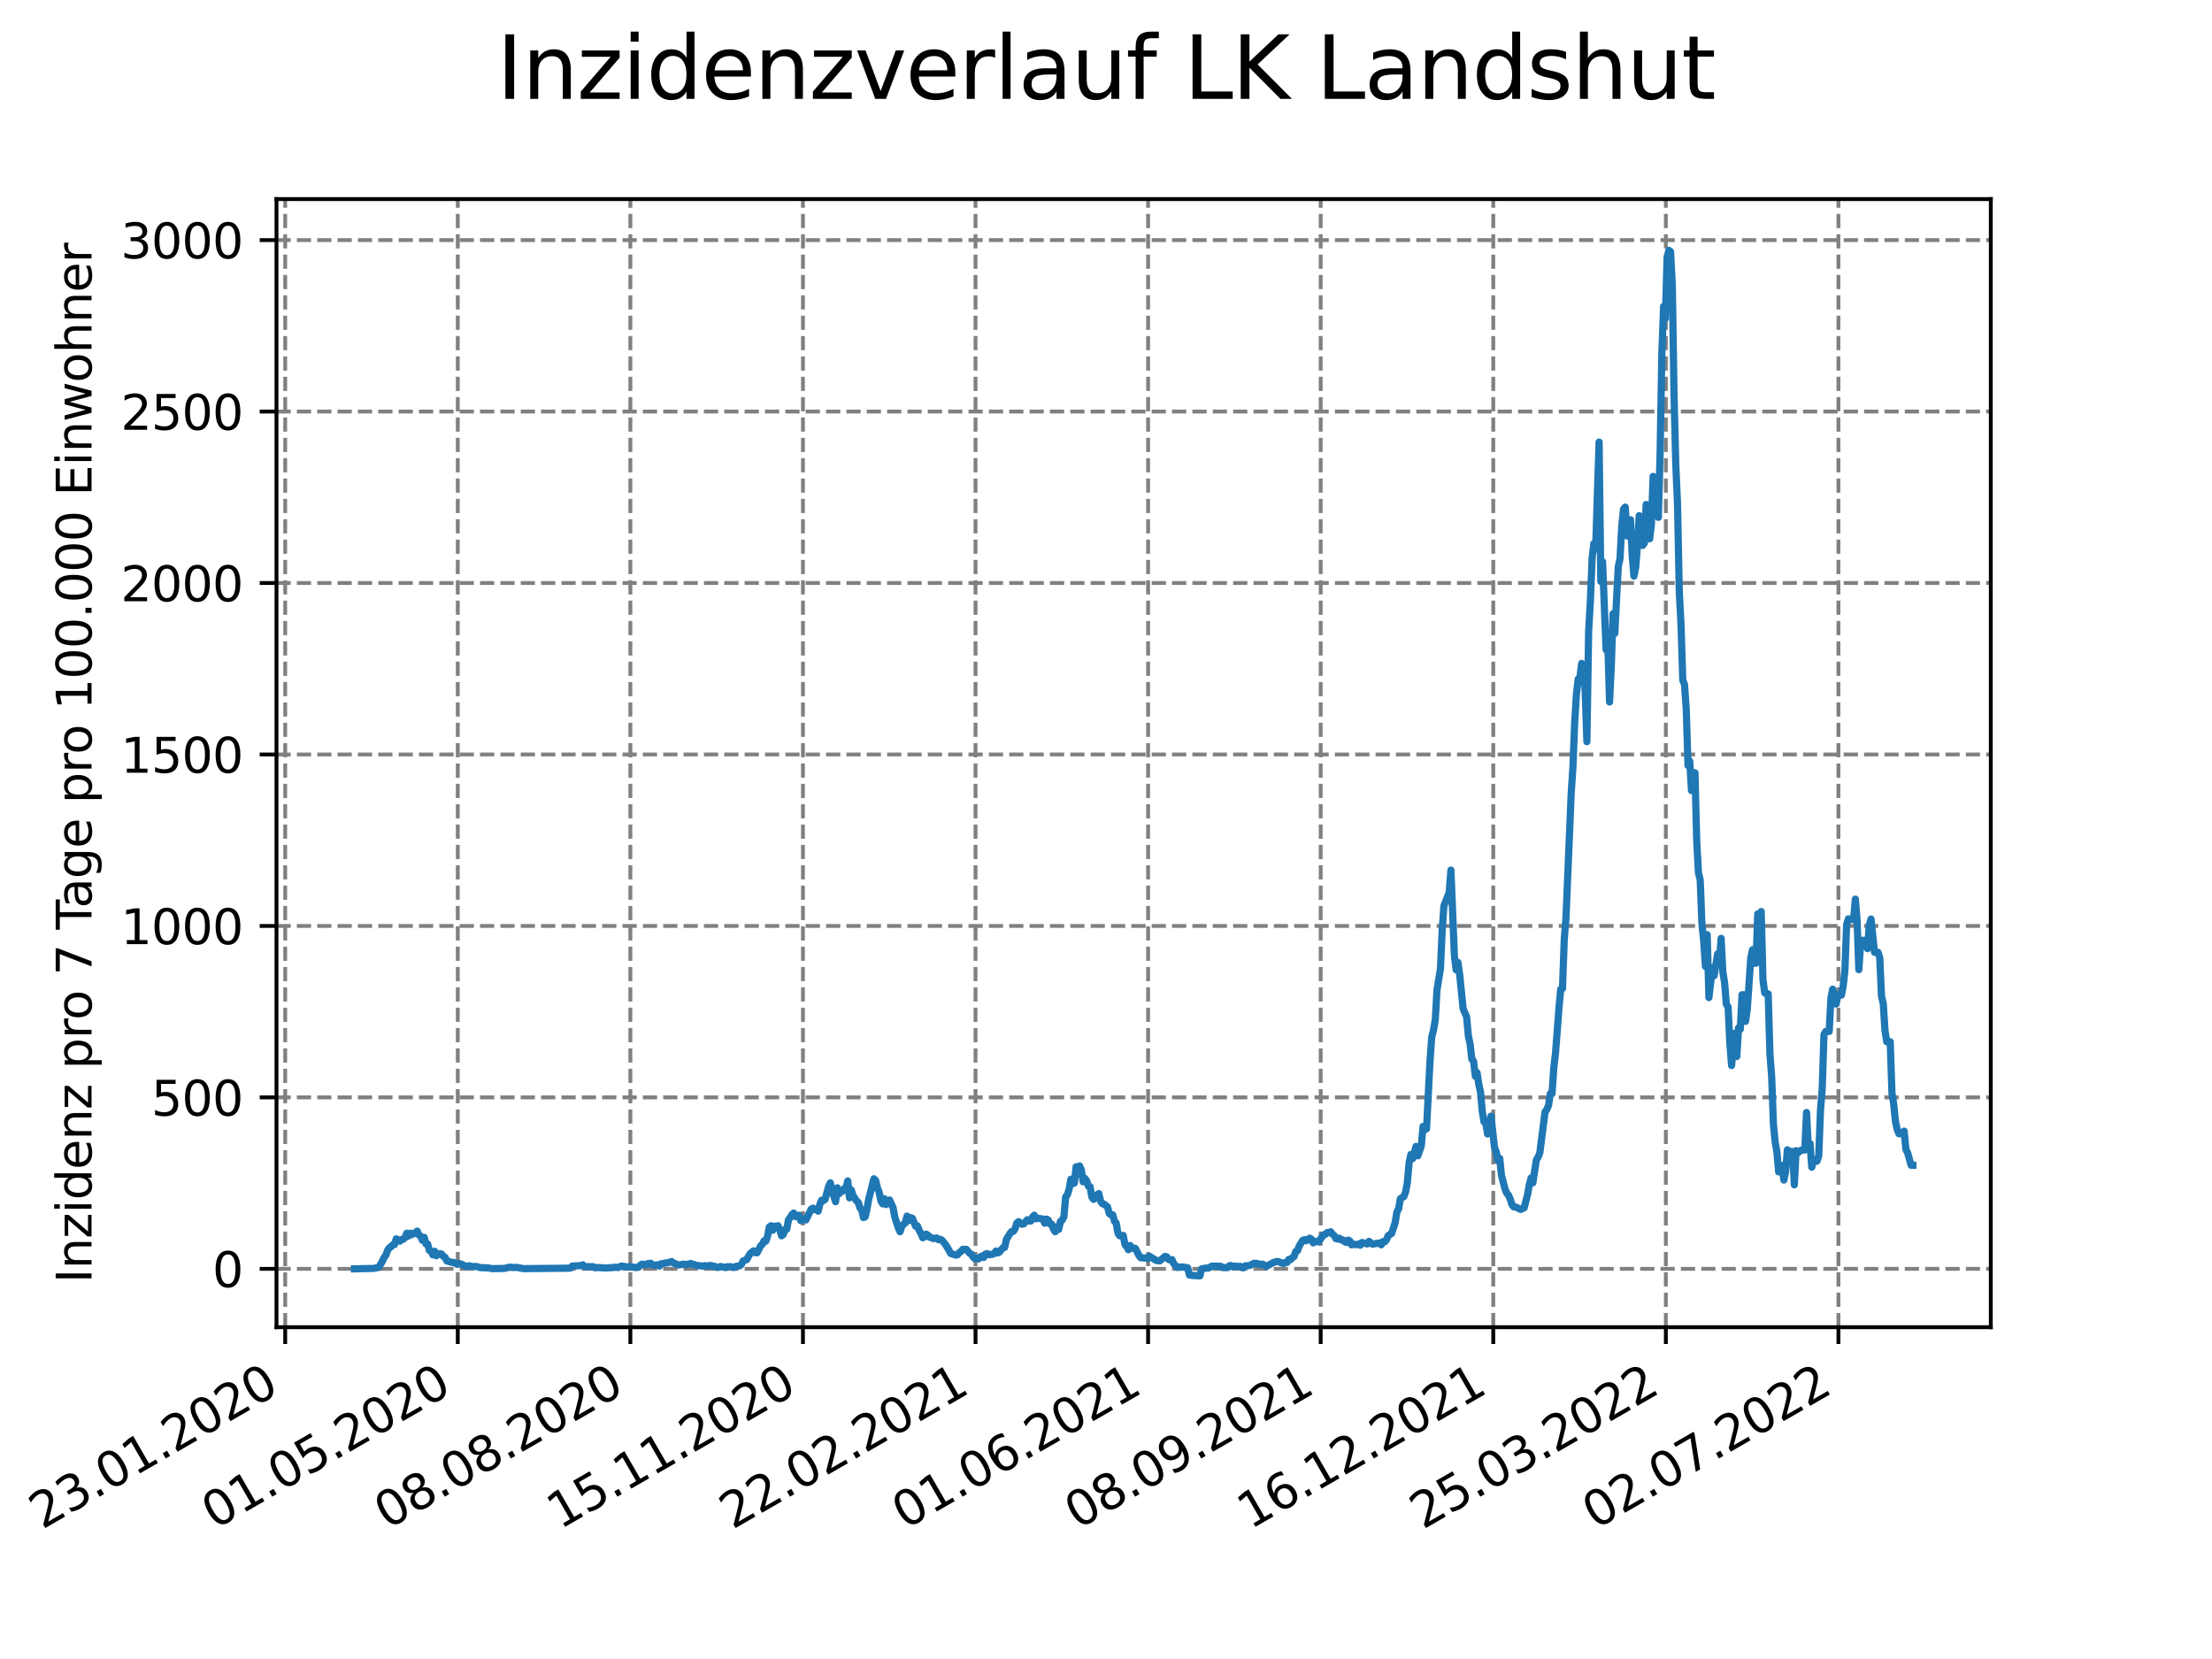 <?xml version="1.0" encoding="utf-8" standalone="no"?>
<!DOCTYPE svg PUBLIC "-//W3C//DTD SVG 1.1//EN"
  "http://www.w3.org/Graphics/SVG/1.1/DTD/svg11.dtd">
<svg xmlns:xlink="http://www.w3.org/1999/xlink" width="460.8pt" height="345.6pt" viewBox="0 0 460.8 345.6" xmlns="http://www.w3.org/2000/svg" version="1.1">
 <defs>
  <style type="text/css">*{stroke-linejoin: round; stroke-linecap: butt}</style>
 </defs>
 <g id="figure_1">
  <g id="patch_1">
   <path d="M 0 345.6 
L 460.8 345.6 
L 460.8 0 
L 0 0 
z
" style="fill: #ffffff"/>
  </g>
  <g id="axes_1">
   <g id="patch_2">
    <path d="M 57.6 276.48 
L 414.72 276.48 
L 414.72 41.472 
L 57.6 41.472 
z
" style="fill: #ffffff"/>
   </g>
   <g id="matplotlib.axis_1">
    <g id="xtick_1">
     <g id="line2d_1">
      <path d="M 59.413 276.48 
L 59.413 41.472 
" clip-path="url(#pfcb3b2b272)" style="fill: none; stroke-dasharray: 2.96,1.28; stroke-dashoffset: 0; stroke: #808080; stroke-width: 0.8"/>
     </g>
     <g id="line2d_2">
      <defs>
       <path id="mf254d06f02" d="M 0 0 
L 0 3.5 
" style="stroke: #000000; stroke-width: 0.8"/>
      </defs>
      <g>
       <use xlink:href="#mf254d06f02" x="59.413" y="276.48" style="stroke: #000000; stroke-width: 0.8"/>
      </g>
     </g>
     <g id="text_1">
      <!-- 23.01.2020 -->
      <g transform="translate(8.788 318.689)rotate(-30)scale(0.1 -0.1)">
       <defs>
        <path id="DejaVuSans-32" d="M 1228 531 
L 3431 531 
L 3431 0 
L 469 0 
L 469 531 
Q 828 903 1448 1529 
Q 2069 2156 2228 2338 
Q 2531 2678 2651 2914 
Q 2772 3150 2772 3378 
Q 2772 3750 2511 3984 
Q 2250 4219 1831 4219 
Q 1534 4219 1204 4116 
Q 875 4013 500 3803 
L 500 4441 
Q 881 4594 1212 4672 
Q 1544 4750 1819 4750 
Q 2544 4750 2975 4387 
Q 3406 4025 3406 3419 
Q 3406 3131 3298 2873 
Q 3191 2616 2906 2266 
Q 2828 2175 2409 1742 
Q 1991 1309 1228 531 
z
" transform="scale(0.016)"/>
        <path id="DejaVuSans-33" d="M 2597 2516 
Q 3050 2419 3304 2112 
Q 3559 1806 3559 1356 
Q 3559 666 3084 287 
Q 2609 -91 1734 -91 
Q 1441 -91 1130 -33 
Q 819 25 488 141 
L 488 750 
Q 750 597 1062 519 
Q 1375 441 1716 441 
Q 2309 441 2620 675 
Q 2931 909 2931 1356 
Q 2931 1769 2642 2001 
Q 2353 2234 1838 2234 
L 1294 2234 
L 1294 2753 
L 1863 2753 
Q 2328 2753 2575 2939 
Q 2822 3125 2822 3475 
Q 2822 3834 2567 4026 
Q 2313 4219 1838 4219 
Q 1578 4219 1281 4162 
Q 984 4106 628 3988 
L 628 4550 
Q 988 4650 1302 4700 
Q 1616 4750 1894 4750 
Q 2613 4750 3031 4423 
Q 3450 4097 3450 3541 
Q 3450 3153 3228 2886 
Q 3006 2619 2597 2516 
z
" transform="scale(0.016)"/>
        <path id="DejaVuSans-2e" d="M 684 794 
L 1344 794 
L 1344 0 
L 684 0 
L 684 794 
z
" transform="scale(0.016)"/>
        <path id="DejaVuSans-30" d="M 2034 4250 
Q 1547 4250 1301 3770 
Q 1056 3291 1056 2328 
Q 1056 1369 1301 889 
Q 1547 409 2034 409 
Q 2525 409 2770 889 
Q 3016 1369 3016 2328 
Q 3016 3291 2770 3770 
Q 2525 4250 2034 4250 
z
M 2034 4750 
Q 2819 4750 3233 4129 
Q 3647 3509 3647 2328 
Q 3647 1150 3233 529 
Q 2819 -91 2034 -91 
Q 1250 -91 836 529 
Q 422 1150 422 2328 
Q 422 3509 836 4129 
Q 1250 4750 2034 4750 
z
" transform="scale(0.016)"/>
        <path id="DejaVuSans-31" d="M 794 531 
L 1825 531 
L 1825 4091 
L 703 3866 
L 703 4441 
L 1819 4666 
L 2450 4666 
L 2450 531 
L 3481 531 
L 3481 0 
L 794 0 
L 794 531 
z
" transform="scale(0.016)"/>
       </defs>
       <use xlink:href="#DejaVuSans-32"/>
       <use xlink:href="#DejaVuSans-33" x="63.623"/>
       <use xlink:href="#DejaVuSans-2e" x="127.246"/>
       <use xlink:href="#DejaVuSans-30" x="159.033"/>
       <use xlink:href="#DejaVuSans-31" x="222.656"/>
       <use xlink:href="#DejaVuSans-2e" x="286.279"/>
       <use xlink:href="#DejaVuSans-32" x="318.066"/>
       <use xlink:href="#DejaVuSans-30" x="381.689"/>
       <use xlink:href="#DejaVuSans-32" x="445.312"/>
       <use xlink:href="#DejaVuSans-30" x="508.936"/>
      </g>
     </g>
    </g>
    <g id="xtick_2">
     <g id="line2d_3">
      <path d="M 95.364 276.48 
L 95.364 41.472 
" clip-path="url(#pfcb3b2b272)" style="fill: none; stroke-dasharray: 2.96,1.28; stroke-dashoffset: 0; stroke: #808080; stroke-width: 0.8"/>
     </g>
     <g id="line2d_4">
      <g>
       <use xlink:href="#mf254d06f02" x="95.364" y="276.48" style="stroke: #000000; stroke-width: 0.8"/>
      </g>
     </g>
     <g id="text_2">
      <!-- 01.05.2020 -->
      <g transform="translate(44.739 318.689)rotate(-30)scale(0.1 -0.1)">
       <defs>
        <path id="DejaVuSans-35" d="M 691 4666 
L 3169 4666 
L 3169 4134 
L 1269 4134 
L 1269 2991 
Q 1406 3038 1543 3061 
Q 1681 3084 1819 3084 
Q 2600 3084 3056 2656 
Q 3513 2228 3513 1497 
Q 3513 744 3044 326 
Q 2575 -91 1722 -91 
Q 1428 -91 1123 -41 
Q 819 9 494 109 
L 494 744 
Q 775 591 1075 516 
Q 1375 441 1709 441 
Q 2250 441 2565 725 
Q 2881 1009 2881 1497 
Q 2881 1984 2565 2268 
Q 2250 2553 1709 2553 
Q 1456 2553 1204 2497 
Q 953 2441 691 2322 
L 691 4666 
z
" transform="scale(0.016)"/>
       </defs>
       <use xlink:href="#DejaVuSans-30"/>
       <use xlink:href="#DejaVuSans-31" x="63.623"/>
       <use xlink:href="#DejaVuSans-2e" x="127.246"/>
       <use xlink:href="#DejaVuSans-30" x="159.033"/>
       <use xlink:href="#DejaVuSans-35" x="222.656"/>
       <use xlink:href="#DejaVuSans-2e" x="286.279"/>
       <use xlink:href="#DejaVuSans-32" x="318.066"/>
       <use xlink:href="#DejaVuSans-30" x="381.689"/>
       <use xlink:href="#DejaVuSans-32" x="445.312"/>
       <use xlink:href="#DejaVuSans-30" x="508.936"/>
      </g>
     </g>
    </g>
    <g id="xtick_3">
     <g id="line2d_5">
      <path d="M 131.316 276.48 
L 131.316 41.472 
" clip-path="url(#pfcb3b2b272)" style="fill: none; stroke-dasharray: 2.96,1.28; stroke-dashoffset: 0; stroke: #808080; stroke-width: 0.8"/>
     </g>
     <g id="line2d_6">
      <g>
       <use xlink:href="#mf254d06f02" x="131.316" y="276.48" style="stroke: #000000; stroke-width: 0.8"/>
      </g>
     </g>
     <g id="text_3">
      <!-- 08.08.2020 -->
      <g transform="translate(80.691 318.689)rotate(-30)scale(0.1 -0.1)">
       <defs>
        <path id="DejaVuSans-38" d="M 2034 2216 
Q 1584 2216 1326 1975 
Q 1069 1734 1069 1313 
Q 1069 891 1326 650 
Q 1584 409 2034 409 
Q 2484 409 2743 651 
Q 3003 894 3003 1313 
Q 3003 1734 2745 1975 
Q 2488 2216 2034 2216 
z
M 1403 2484 
Q 997 2584 770 2862 
Q 544 3141 544 3541 
Q 544 4100 942 4425 
Q 1341 4750 2034 4750 
Q 2731 4750 3128 4425 
Q 3525 4100 3525 3541 
Q 3525 3141 3298 2862 
Q 3072 2584 2669 2484 
Q 3125 2378 3379 2068 
Q 3634 1759 3634 1313 
Q 3634 634 3220 271 
Q 2806 -91 2034 -91 
Q 1263 -91 848 271 
Q 434 634 434 1313 
Q 434 1759 690 2068 
Q 947 2378 1403 2484 
z
M 1172 3481 
Q 1172 3119 1398 2916 
Q 1625 2713 2034 2713 
Q 2441 2713 2670 2916 
Q 2900 3119 2900 3481 
Q 2900 3844 2670 4047 
Q 2441 4250 2034 4250 
Q 1625 4250 1398 4047 
Q 1172 3844 1172 3481 
z
" transform="scale(0.016)"/>
       </defs>
       <use xlink:href="#DejaVuSans-30"/>
       <use xlink:href="#DejaVuSans-38" x="63.623"/>
       <use xlink:href="#DejaVuSans-2e" x="127.246"/>
       <use xlink:href="#DejaVuSans-30" x="159.033"/>
       <use xlink:href="#DejaVuSans-38" x="222.656"/>
       <use xlink:href="#DejaVuSans-2e" x="286.279"/>
       <use xlink:href="#DejaVuSans-32" x="318.066"/>
       <use xlink:href="#DejaVuSans-30" x="381.689"/>
       <use xlink:href="#DejaVuSans-32" x="445.312"/>
       <use xlink:href="#DejaVuSans-30" x="508.936"/>
      </g>
     </g>
    </g>
    <g id="xtick_4">
     <g id="line2d_7">
      <path d="M 167.268 276.48 
L 167.268 41.472 
" clip-path="url(#pfcb3b2b272)" style="fill: none; stroke-dasharray: 2.96,1.28; stroke-dashoffset: 0; stroke: #808080; stroke-width: 0.8"/>
     </g>
     <g id="line2d_8">
      <g>
       <use xlink:href="#mf254d06f02" x="167.268" y="276.48" style="stroke: #000000; stroke-width: 0.8"/>
      </g>
     </g>
     <g id="text_4">
      <!-- 15.11.2020 -->
      <g transform="translate(116.643 318.689)rotate(-30)scale(0.1 -0.1)">
       <use xlink:href="#DejaVuSans-31"/>
       <use xlink:href="#DejaVuSans-35" x="63.623"/>
       <use xlink:href="#DejaVuSans-2e" x="127.246"/>
       <use xlink:href="#DejaVuSans-31" x="159.033"/>
       <use xlink:href="#DejaVuSans-31" x="222.656"/>
       <use xlink:href="#DejaVuSans-2e" x="286.279"/>
       <use xlink:href="#DejaVuSans-32" x="318.066"/>
       <use xlink:href="#DejaVuSans-30" x="381.689"/>
       <use xlink:href="#DejaVuSans-32" x="445.312"/>
       <use xlink:href="#DejaVuSans-30" x="508.936"/>
      </g>
     </g>
    </g>
    <g id="xtick_5">
     <g id="line2d_9">
      <path d="M 203.219 276.48 
L 203.219 41.472 
" clip-path="url(#pfcb3b2b272)" style="fill: none; stroke-dasharray: 2.96,1.28; stroke-dashoffset: 0; stroke: #808080; stroke-width: 0.8"/>
     </g>
     <g id="line2d_10">
      <g>
       <use xlink:href="#mf254d06f02" x="203.219" y="276.48" style="stroke: #000000; stroke-width: 0.8"/>
      </g>
     </g>
     <g id="text_5">
      <!-- 22.02.2021 -->
      <g transform="translate(152.594 318.689)rotate(-30)scale(0.1 -0.1)">
       <use xlink:href="#DejaVuSans-32"/>
       <use xlink:href="#DejaVuSans-32" x="63.623"/>
       <use xlink:href="#DejaVuSans-2e" x="127.246"/>
       <use xlink:href="#DejaVuSans-30" x="159.033"/>
       <use xlink:href="#DejaVuSans-32" x="222.656"/>
       <use xlink:href="#DejaVuSans-2e" x="286.279"/>
       <use xlink:href="#DejaVuSans-32" x="318.066"/>
       <use xlink:href="#DejaVuSans-30" x="381.689"/>
       <use xlink:href="#DejaVuSans-32" x="445.312"/>
       <use xlink:href="#DejaVuSans-31" x="508.936"/>
      </g>
     </g>
    </g>
    <g id="xtick_6">
     <g id="line2d_11">
      <path d="M 239.171 276.48 
L 239.171 41.472 
" clip-path="url(#pfcb3b2b272)" style="fill: none; stroke-dasharray: 2.96,1.28; stroke-dashoffset: 0; stroke: #808080; stroke-width: 0.8"/>
     </g>
     <g id="line2d_12">
      <g>
       <use xlink:href="#mf254d06f02" x="239.171" y="276.48" style="stroke: #000000; stroke-width: 0.8"/>
      </g>
     </g>
     <g id="text_6">
      <!-- 01.06.2021 -->
      <g transform="translate(188.546 318.689)rotate(-30)scale(0.1 -0.1)">
       <defs>
        <path id="DejaVuSans-36" d="M 2113 2584 
Q 1688 2584 1439 2293 
Q 1191 2003 1191 1497 
Q 1191 994 1439 701 
Q 1688 409 2113 409 
Q 2538 409 2786 701 
Q 3034 994 3034 1497 
Q 3034 2003 2786 2293 
Q 2538 2584 2113 2584 
z
M 3366 4563 
L 3366 3988 
Q 3128 4100 2886 4159 
Q 2644 4219 2406 4219 
Q 1781 4219 1451 3797 
Q 1122 3375 1075 2522 
Q 1259 2794 1537 2939 
Q 1816 3084 2150 3084 
Q 2853 3084 3261 2657 
Q 3669 2231 3669 1497 
Q 3669 778 3244 343 
Q 2819 -91 2113 -91 
Q 1303 -91 875 529 
Q 447 1150 447 2328 
Q 447 3434 972 4092 
Q 1497 4750 2381 4750 
Q 2619 4750 2861 4703 
Q 3103 4656 3366 4563 
z
" transform="scale(0.016)"/>
       </defs>
       <use xlink:href="#DejaVuSans-30"/>
       <use xlink:href="#DejaVuSans-31" x="63.623"/>
       <use xlink:href="#DejaVuSans-2e" x="127.246"/>
       <use xlink:href="#DejaVuSans-30" x="159.033"/>
       <use xlink:href="#DejaVuSans-36" x="222.656"/>
       <use xlink:href="#DejaVuSans-2e" x="286.279"/>
       <use xlink:href="#DejaVuSans-32" x="318.066"/>
       <use xlink:href="#DejaVuSans-30" x="381.689"/>
       <use xlink:href="#DejaVuSans-32" x="445.312"/>
       <use xlink:href="#DejaVuSans-31" x="508.936"/>
      </g>
     </g>
    </g>
    <g id="xtick_7">
     <g id="line2d_13">
      <path d="M 275.123 276.48 
L 275.123 41.472 
" clip-path="url(#pfcb3b2b272)" style="fill: none; stroke-dasharray: 2.96,1.28; stroke-dashoffset: 0; stroke: #808080; stroke-width: 0.8"/>
     </g>
     <g id="line2d_14">
      <g>
       <use xlink:href="#mf254d06f02" x="275.123" y="276.48" style="stroke: #000000; stroke-width: 0.8"/>
      </g>
     </g>
     <g id="text_7">
      <!-- 08.09.2021 -->
      <g transform="translate(224.498 318.689)rotate(-30)scale(0.1 -0.1)">
       <defs>
        <path id="DejaVuSans-39" d="M 703 97 
L 703 672 
Q 941 559 1184 500 
Q 1428 441 1663 441 
Q 2288 441 2617 861 
Q 2947 1281 2994 2138 
Q 2813 1869 2534 1725 
Q 2256 1581 1919 1581 
Q 1219 1581 811 2004 
Q 403 2428 403 3163 
Q 403 3881 828 4315 
Q 1253 4750 1959 4750 
Q 2769 4750 3195 4129 
Q 3622 3509 3622 2328 
Q 3622 1225 3098 567 
Q 2575 -91 1691 -91 
Q 1453 -91 1209 -44 
Q 966 3 703 97 
z
M 1959 2075 
Q 2384 2075 2632 2365 
Q 2881 2656 2881 3163 
Q 2881 3666 2632 3958 
Q 2384 4250 1959 4250 
Q 1534 4250 1286 3958 
Q 1038 3666 1038 3163 
Q 1038 2656 1286 2365 
Q 1534 2075 1959 2075 
z
" transform="scale(0.016)"/>
       </defs>
       <use xlink:href="#DejaVuSans-30"/>
       <use xlink:href="#DejaVuSans-38" x="63.623"/>
       <use xlink:href="#DejaVuSans-2e" x="127.246"/>
       <use xlink:href="#DejaVuSans-30" x="159.033"/>
       <use xlink:href="#DejaVuSans-39" x="222.656"/>
       <use xlink:href="#DejaVuSans-2e" x="286.279"/>
       <use xlink:href="#DejaVuSans-32" x="318.066"/>
       <use xlink:href="#DejaVuSans-30" x="381.689"/>
       <use xlink:href="#DejaVuSans-32" x="445.312"/>
       <use xlink:href="#DejaVuSans-31" x="508.936"/>
      </g>
     </g>
    </g>
    <g id="xtick_8">
     <g id="line2d_15">
      <path d="M 311.074 276.48 
L 311.074 41.472 
" clip-path="url(#pfcb3b2b272)" style="fill: none; stroke-dasharray: 2.96,1.28; stroke-dashoffset: 0; stroke: #808080; stroke-width: 0.8"/>
     </g>
     <g id="line2d_16">
      <g>
       <use xlink:href="#mf254d06f02" x="311.074" y="276.48" style="stroke: #000000; stroke-width: 0.8"/>
      </g>
     </g>
     <g id="text_8">
      <!-- 16.12.2021 -->
      <g transform="translate(260.449 318.689)rotate(-30)scale(0.1 -0.1)">
       <use xlink:href="#DejaVuSans-31"/>
       <use xlink:href="#DejaVuSans-36" x="63.623"/>
       <use xlink:href="#DejaVuSans-2e" x="127.246"/>
       <use xlink:href="#DejaVuSans-31" x="159.033"/>
       <use xlink:href="#DejaVuSans-32" x="222.656"/>
       <use xlink:href="#DejaVuSans-2e" x="286.279"/>
       <use xlink:href="#DejaVuSans-32" x="318.066"/>
       <use xlink:href="#DejaVuSans-30" x="381.689"/>
       <use xlink:href="#DejaVuSans-32" x="445.312"/>
       <use xlink:href="#DejaVuSans-31" x="508.936"/>
      </g>
     </g>
    </g>
    <g id="xtick_9">
     <g id="line2d_17">
      <path d="M 347.026 276.48 
L 347.026 41.472 
" clip-path="url(#pfcb3b2b272)" style="fill: none; stroke-dasharray: 2.96,1.28; stroke-dashoffset: 0; stroke: #808080; stroke-width: 0.8"/>
     </g>
     <g id="line2d_18">
      <g>
       <use xlink:href="#mf254d06f02" x="347.026" y="276.48" style="stroke: #000000; stroke-width: 0.8"/>
      </g>
     </g>
     <g id="text_9">
      <!-- 25.03.2022 -->
      <g transform="translate(296.401 318.689)rotate(-30)scale(0.1 -0.1)">
       <use xlink:href="#DejaVuSans-32"/>
       <use xlink:href="#DejaVuSans-35" x="63.623"/>
       <use xlink:href="#DejaVuSans-2e" x="127.246"/>
       <use xlink:href="#DejaVuSans-30" x="159.033"/>
       <use xlink:href="#DejaVuSans-33" x="222.656"/>
       <use xlink:href="#DejaVuSans-2e" x="286.279"/>
       <use xlink:href="#DejaVuSans-32" x="318.066"/>
       <use xlink:href="#DejaVuSans-30" x="381.689"/>
       <use xlink:href="#DejaVuSans-32" x="445.312"/>
       <use xlink:href="#DejaVuSans-32" x="508.936"/>
      </g>
     </g>
    </g>
    <g id="xtick_10">
     <g id="line2d_19">
      <path d="M 382.978 276.48 
L 382.978 41.472 
" clip-path="url(#pfcb3b2b272)" style="fill: none; stroke-dasharray: 2.96,1.28; stroke-dashoffset: 0; stroke: #808080; stroke-width: 0.8"/>
     </g>
     <g id="line2d_20">
      <g>
       <use xlink:href="#mf254d06f02" x="382.978" y="276.48" style="stroke: #000000; stroke-width: 0.8"/>
      </g>
     </g>
     <g id="text_10">
      <!-- 02.07.2022 -->
      <g transform="translate(332.353 318.689)rotate(-30)scale(0.1 -0.1)">
       <defs>
        <path id="DejaVuSans-37" d="M 525 4666 
L 3525 4666 
L 3525 4397 
L 1831 0 
L 1172 0 
L 2766 4134 
L 525 4134 
L 525 4666 
z
" transform="scale(0.016)"/>
       </defs>
       <use xlink:href="#DejaVuSans-30"/>
       <use xlink:href="#DejaVuSans-32" x="63.623"/>
       <use xlink:href="#DejaVuSans-2e" x="127.246"/>
       <use xlink:href="#DejaVuSans-30" x="159.033"/>
       <use xlink:href="#DejaVuSans-37" x="222.656"/>
       <use xlink:href="#DejaVuSans-2e" x="286.279"/>
       <use xlink:href="#DejaVuSans-32" x="318.066"/>
       <use xlink:href="#DejaVuSans-30" x="381.689"/>
       <use xlink:href="#DejaVuSans-32" x="445.312"/>
       <use xlink:href="#DejaVuSans-32" x="508.936"/>
      </g>
     </g>
    </g>
   </g>
   <g id="matplotlib.axis_2">
    <g id="ytick_1">
     <g id="line2d_21">
      <path d="M 57.6 264.323 
L 414.72 264.323 
" clip-path="url(#pfcb3b2b272)" style="fill: none; stroke-dasharray: 2.96,1.28; stroke-dashoffset: 0; stroke: #808080; stroke-width: 0.8"/>
     </g>
     <g id="line2d_22">
      <defs>
       <path id="m7a6f315214" d="M 0 0 
L -3.5 0 
" style="stroke: #000000; stroke-width: 0.8"/>
      </defs>
      <g>
       <use xlink:href="#m7a6f315214" x="57.6" y="264.323" style="stroke: #000000; stroke-width: 0.8"/>
      </g>
     </g>
     <g id="text_11">
      <!-- 0 -->
      <g transform="translate(44.237 268.123)scale(0.1 -0.1)">
       <use xlink:href="#DejaVuSans-30"/>
      </g>
     </g>
    </g>
    <g id="ytick_2">
     <g id="line2d_23">
      <path d="M 57.6 228.606 
L 414.72 228.606 
" clip-path="url(#pfcb3b2b272)" style="fill: none; stroke-dasharray: 2.96,1.28; stroke-dashoffset: 0; stroke: #808080; stroke-width: 0.8"/>
     </g>
     <g id="line2d_24">
      <g>
       <use xlink:href="#m7a6f315214" x="57.6" y="228.606" style="stroke: #000000; stroke-width: 0.8"/>
      </g>
     </g>
     <g id="text_12">
      <!-- 500 -->
      <g transform="translate(31.512 232.405)scale(0.1 -0.1)">
       <use xlink:href="#DejaVuSans-35"/>
       <use xlink:href="#DejaVuSans-30" x="63.623"/>
       <use xlink:href="#DejaVuSans-30" x="127.246"/>
      </g>
     </g>
    </g>
    <g id="ytick_3">
     <g id="line2d_25">
      <path d="M 57.6 192.888 
L 414.72 192.888 
" clip-path="url(#pfcb3b2b272)" style="fill: none; stroke-dasharray: 2.96,1.28; stroke-dashoffset: 0; stroke: #808080; stroke-width: 0.8"/>
     </g>
     <g id="line2d_26">
      <g>
       <use xlink:href="#m7a6f315214" x="57.6" y="192.888" style="stroke: #000000; stroke-width: 0.8"/>
      </g>
     </g>
     <g id="text_13">
      <!-- 1000 -->
      <g transform="translate(25.15 196.687)scale(0.1 -0.1)">
       <use xlink:href="#DejaVuSans-31"/>
       <use xlink:href="#DejaVuSans-30" x="63.623"/>
       <use xlink:href="#DejaVuSans-30" x="127.246"/>
       <use xlink:href="#DejaVuSans-30" x="190.869"/>
      </g>
     </g>
    </g>
    <g id="ytick_4">
     <g id="line2d_27">
      <path d="M 57.6 157.17 
L 414.72 157.17 
" clip-path="url(#pfcb3b2b272)" style="fill: none; stroke-dasharray: 2.96,1.28; stroke-dashoffset: 0; stroke: #808080; stroke-width: 0.8"/>
     </g>
     <g id="line2d_28">
      <g>
       <use xlink:href="#m7a6f315214" x="57.6" y="157.17" style="stroke: #000000; stroke-width: 0.8"/>
      </g>
     </g>
     <g id="text_14">
      <!-- 1500 -->
      <g transform="translate(25.15 160.969)scale(0.1 -0.1)">
       <use xlink:href="#DejaVuSans-31"/>
       <use xlink:href="#DejaVuSans-35" x="63.623"/>
       <use xlink:href="#DejaVuSans-30" x="127.246"/>
       <use xlink:href="#DejaVuSans-30" x="190.869"/>
      </g>
     </g>
    </g>
    <g id="ytick_5">
     <g id="line2d_29">
      <path d="M 57.6 121.452 
L 414.72 121.452 
" clip-path="url(#pfcb3b2b272)" style="fill: none; stroke-dasharray: 2.96,1.28; stroke-dashoffset: 0; stroke: #808080; stroke-width: 0.8"/>
     </g>
     <g id="line2d_30">
      <g>
       <use xlink:href="#m7a6f315214" x="57.6" y="121.452" style="stroke: #000000; stroke-width: 0.8"/>
      </g>
     </g>
     <g id="text_15">
      <!-- 2000 -->
      <g transform="translate(25.15 125.251)scale(0.1 -0.1)">
       <use xlink:href="#DejaVuSans-32"/>
       <use xlink:href="#DejaVuSans-30" x="63.623"/>
       <use xlink:href="#DejaVuSans-30" x="127.246"/>
       <use xlink:href="#DejaVuSans-30" x="190.869"/>
      </g>
     </g>
    </g>
    <g id="ytick_6">
     <g id="line2d_31">
      <path d="M 57.6 85.734 
L 414.72 85.734 
" clip-path="url(#pfcb3b2b272)" style="fill: none; stroke-dasharray: 2.96,1.28; stroke-dashoffset: 0; stroke: #808080; stroke-width: 0.8"/>
     </g>
     <g id="line2d_32">
      <g>
       <use xlink:href="#m7a6f315214" x="57.6" y="85.734" style="stroke: #000000; stroke-width: 0.8"/>
      </g>
     </g>
     <g id="text_16">
      <!-- 2500 -->
      <g transform="translate(25.15 89.533)scale(0.1 -0.1)">
       <use xlink:href="#DejaVuSans-32"/>
       <use xlink:href="#DejaVuSans-35" x="63.623"/>
       <use xlink:href="#DejaVuSans-30" x="127.246"/>
       <use xlink:href="#DejaVuSans-30" x="190.869"/>
      </g>
     </g>
    </g>
    <g id="ytick_7">
     <g id="line2d_33">
      <path d="M 57.6 50.016 
L 414.72 50.016 
" clip-path="url(#pfcb3b2b272)" style="fill: none; stroke-dasharray: 2.96,1.28; stroke-dashoffset: 0; stroke: #808080; stroke-width: 0.8"/>
     </g>
     <g id="line2d_34">
      <g>
       <use xlink:href="#m7a6f315214" x="57.6" y="50.016" style="stroke: #000000; stroke-width: 0.8"/>
      </g>
     </g>
     <g id="text_17">
      <!-- 3000 -->
      <g transform="translate(25.15 53.816)scale(0.1 -0.1)">
       <use xlink:href="#DejaVuSans-33"/>
       <use xlink:href="#DejaVuSans-30" x="63.623"/>
       <use xlink:href="#DejaVuSans-30" x="127.246"/>
       <use xlink:href="#DejaVuSans-30" x="190.869"/>
      </g>
     </g>
    </g>
    <g id="text_18">
     <!-- Inzidenz pro 7 Tage pro 100.000 Einwohner -->
     <g transform="translate(19.07 267.301)rotate(-90)scale(0.1 -0.1)">
      <defs>
       <path id="DejaVuSans-49" d="M 628 4666 
L 1259 4666 
L 1259 0 
L 628 0 
L 628 4666 
z
" transform="scale(0.016)"/>
       <path id="DejaVuSans-6e" d="M 3513 2113 
L 3513 0 
L 2938 0 
L 2938 2094 
Q 2938 2591 2744 2837 
Q 2550 3084 2163 3084 
Q 1697 3084 1428 2787 
Q 1159 2491 1159 1978 
L 1159 0 
L 581 0 
L 581 3500 
L 1159 3500 
L 1159 2956 
Q 1366 3272 1645 3428 
Q 1925 3584 2291 3584 
Q 2894 3584 3203 3211 
Q 3513 2838 3513 2113 
z
" transform="scale(0.016)"/>
       <path id="DejaVuSans-7a" d="M 353 3500 
L 3084 3500 
L 3084 2975 
L 922 459 
L 3084 459 
L 3084 0 
L 275 0 
L 275 525 
L 2438 3041 
L 353 3041 
L 353 3500 
z
" transform="scale(0.016)"/>
       <path id="DejaVuSans-69" d="M 603 3500 
L 1178 3500 
L 1178 0 
L 603 0 
L 603 3500 
z
M 603 4863 
L 1178 4863 
L 1178 4134 
L 603 4134 
L 603 4863 
z
" transform="scale(0.016)"/>
       <path id="DejaVuSans-64" d="M 2906 2969 
L 2906 4863 
L 3481 4863 
L 3481 0 
L 2906 0 
L 2906 525 
Q 2725 213 2448 61 
Q 2172 -91 1784 -91 
Q 1150 -91 751 415 
Q 353 922 353 1747 
Q 353 2572 751 3078 
Q 1150 3584 1784 3584 
Q 2172 3584 2448 3432 
Q 2725 3281 2906 2969 
z
M 947 1747 
Q 947 1113 1208 752 
Q 1469 391 1925 391 
Q 2381 391 2643 752 
Q 2906 1113 2906 1747 
Q 2906 2381 2643 2742 
Q 2381 3103 1925 3103 
Q 1469 3103 1208 2742 
Q 947 2381 947 1747 
z
" transform="scale(0.016)"/>
       <path id="DejaVuSans-65" d="M 3597 1894 
L 3597 1613 
L 953 1613 
Q 991 1019 1311 708 
Q 1631 397 2203 397 
Q 2534 397 2845 478 
Q 3156 559 3463 722 
L 3463 178 
Q 3153 47 2828 -22 
Q 2503 -91 2169 -91 
Q 1331 -91 842 396 
Q 353 884 353 1716 
Q 353 2575 817 3079 
Q 1281 3584 2069 3584 
Q 2775 3584 3186 3129 
Q 3597 2675 3597 1894 
z
M 3022 2063 
Q 3016 2534 2758 2815 
Q 2500 3097 2075 3097 
Q 1594 3097 1305 2825 
Q 1016 2553 972 2059 
L 3022 2063 
z
" transform="scale(0.016)"/>
       <path id="DejaVuSans-20" transform="scale(0.016)"/>
       <path id="DejaVuSans-70" d="M 1159 525 
L 1159 -1331 
L 581 -1331 
L 581 3500 
L 1159 3500 
L 1159 2969 
Q 1341 3281 1617 3432 
Q 1894 3584 2278 3584 
Q 2916 3584 3314 3078 
Q 3713 2572 3713 1747 
Q 3713 922 3314 415 
Q 2916 -91 2278 -91 
Q 1894 -91 1617 61 
Q 1341 213 1159 525 
z
M 3116 1747 
Q 3116 2381 2855 2742 
Q 2594 3103 2138 3103 
Q 1681 3103 1420 2742 
Q 1159 2381 1159 1747 
Q 1159 1113 1420 752 
Q 1681 391 2138 391 
Q 2594 391 2855 752 
Q 3116 1113 3116 1747 
z
" transform="scale(0.016)"/>
       <path id="DejaVuSans-72" d="M 2631 2963 
Q 2534 3019 2420 3045 
Q 2306 3072 2169 3072 
Q 1681 3072 1420 2755 
Q 1159 2438 1159 1844 
L 1159 0 
L 581 0 
L 581 3500 
L 1159 3500 
L 1159 2956 
Q 1341 3275 1631 3429 
Q 1922 3584 2338 3584 
Q 2397 3584 2469 3576 
Q 2541 3569 2628 3553 
L 2631 2963 
z
" transform="scale(0.016)"/>
       <path id="DejaVuSans-6f" d="M 1959 3097 
Q 1497 3097 1228 2736 
Q 959 2375 959 1747 
Q 959 1119 1226 758 
Q 1494 397 1959 397 
Q 2419 397 2687 759 
Q 2956 1122 2956 1747 
Q 2956 2369 2687 2733 
Q 2419 3097 1959 3097 
z
M 1959 3584 
Q 2709 3584 3137 3096 
Q 3566 2609 3566 1747 
Q 3566 888 3137 398 
Q 2709 -91 1959 -91 
Q 1206 -91 779 398 
Q 353 888 353 1747 
Q 353 2609 779 3096 
Q 1206 3584 1959 3584 
z
" transform="scale(0.016)"/>
       <path id="DejaVuSans-54" d="M -19 4666 
L 3928 4666 
L 3928 4134 
L 2272 4134 
L 2272 0 
L 1638 0 
L 1638 4134 
L -19 4134 
L -19 4666 
z
" transform="scale(0.016)"/>
       <path id="DejaVuSans-61" d="M 2194 1759 
Q 1497 1759 1228 1600 
Q 959 1441 959 1056 
Q 959 750 1161 570 
Q 1363 391 1709 391 
Q 2188 391 2477 730 
Q 2766 1069 2766 1631 
L 2766 1759 
L 2194 1759 
z
M 3341 1997 
L 3341 0 
L 2766 0 
L 2766 531 
Q 2569 213 2275 61 
Q 1981 -91 1556 -91 
Q 1019 -91 701 211 
Q 384 513 384 1019 
Q 384 1609 779 1909 
Q 1175 2209 1959 2209 
L 2766 2209 
L 2766 2266 
Q 2766 2663 2505 2880 
Q 2244 3097 1772 3097 
Q 1472 3097 1187 3025 
Q 903 2953 641 2809 
L 641 3341 
Q 956 3463 1253 3523 
Q 1550 3584 1831 3584 
Q 2591 3584 2966 3190 
Q 3341 2797 3341 1997 
z
" transform="scale(0.016)"/>
       <path id="DejaVuSans-67" d="M 2906 1791 
Q 2906 2416 2648 2759 
Q 2391 3103 1925 3103 
Q 1463 3103 1205 2759 
Q 947 2416 947 1791 
Q 947 1169 1205 825 
Q 1463 481 1925 481 
Q 2391 481 2648 825 
Q 2906 1169 2906 1791 
z
M 3481 434 
Q 3481 -459 3084 -895 
Q 2688 -1331 1869 -1331 
Q 1566 -1331 1297 -1286 
Q 1028 -1241 775 -1147 
L 775 -588 
Q 1028 -725 1275 -790 
Q 1522 -856 1778 -856 
Q 2344 -856 2625 -561 
Q 2906 -266 2906 331 
L 2906 616 
Q 2728 306 2450 153 
Q 2172 0 1784 0 
Q 1141 0 747 490 
Q 353 981 353 1791 
Q 353 2603 747 3093 
Q 1141 3584 1784 3584 
Q 2172 3584 2450 3431 
Q 2728 3278 2906 2969 
L 2906 3500 
L 3481 3500 
L 3481 434 
z
" transform="scale(0.016)"/>
       <path id="DejaVuSans-45" d="M 628 4666 
L 3578 4666 
L 3578 4134 
L 1259 4134 
L 1259 2753 
L 3481 2753 
L 3481 2222 
L 1259 2222 
L 1259 531 
L 3634 531 
L 3634 0 
L 628 0 
L 628 4666 
z
" transform="scale(0.016)"/>
       <path id="DejaVuSans-77" d="M 269 3500 
L 844 3500 
L 1563 769 
L 2278 3500 
L 2956 3500 
L 3675 769 
L 4391 3500 
L 4966 3500 
L 4050 0 
L 3372 0 
L 2619 2869 
L 1863 0 
L 1184 0 
L 269 3500 
z
" transform="scale(0.016)"/>
       <path id="DejaVuSans-68" d="M 3513 2113 
L 3513 0 
L 2938 0 
L 2938 2094 
Q 2938 2591 2744 2837 
Q 2550 3084 2163 3084 
Q 1697 3084 1428 2787 
Q 1159 2491 1159 1978 
L 1159 0 
L 581 0 
L 581 4863 
L 1159 4863 
L 1159 2956 
Q 1366 3272 1645 3428 
Q 1925 3584 2291 3584 
Q 2894 3584 3203 3211 
Q 3513 2838 3513 2113 
z
" transform="scale(0.016)"/>
      </defs>
      <use xlink:href="#DejaVuSans-49"/>
      <use xlink:href="#DejaVuSans-6e" x="29.492"/>
      <use xlink:href="#DejaVuSans-7a" x="92.871"/>
      <use xlink:href="#DejaVuSans-69" x="145.361"/>
      <use xlink:href="#DejaVuSans-64" x="173.145"/>
      <use xlink:href="#DejaVuSans-65" x="236.621"/>
      <use xlink:href="#DejaVuSans-6e" x="298.145"/>
      <use xlink:href="#DejaVuSans-7a" x="361.523"/>
      <use xlink:href="#DejaVuSans-20" x="414.014"/>
      <use xlink:href="#DejaVuSans-70" x="445.801"/>
      <use xlink:href="#DejaVuSans-72" x="509.277"/>
      <use xlink:href="#DejaVuSans-6f" x="548.141"/>
      <use xlink:href="#DejaVuSans-20" x="609.322"/>
      <use xlink:href="#DejaVuSans-37" x="641.109"/>
      <use xlink:href="#DejaVuSans-20" x="704.732"/>
      <use xlink:href="#DejaVuSans-54" x="736.52"/>
      <use xlink:href="#DejaVuSans-61" x="781.104"/>
      <use xlink:href="#DejaVuSans-67" x="842.383"/>
      <use xlink:href="#DejaVuSans-65" x="905.859"/>
      <use xlink:href="#DejaVuSans-20" x="967.383"/>
      <use xlink:href="#DejaVuSans-70" x="999.17"/>
      <use xlink:href="#DejaVuSans-72" x="1062.646"/>
      <use xlink:href="#DejaVuSans-6f" x="1101.51"/>
      <use xlink:href="#DejaVuSans-20" x="1162.691"/>
      <use xlink:href="#DejaVuSans-31" x="1194.479"/>
      <use xlink:href="#DejaVuSans-30" x="1258.102"/>
      <use xlink:href="#DejaVuSans-30" x="1321.725"/>
      <use xlink:href="#DejaVuSans-2e" x="1385.348"/>
      <use xlink:href="#DejaVuSans-30" x="1417.135"/>
      <use xlink:href="#DejaVuSans-30" x="1480.758"/>
      <use xlink:href="#DejaVuSans-30" x="1544.381"/>
      <use xlink:href="#DejaVuSans-20" x="1608.004"/>
      <use xlink:href="#DejaVuSans-45" x="1639.791"/>
      <use xlink:href="#DejaVuSans-69" x="1702.975"/>
      <use xlink:href="#DejaVuSans-6e" x="1730.758"/>
      <use xlink:href="#DejaVuSans-77" x="1794.137"/>
      <use xlink:href="#DejaVuSans-6f" x="1875.924"/>
      <use xlink:href="#DejaVuSans-68" x="1937.105"/>
      <use xlink:href="#DejaVuSans-6e" x="2000.484"/>
      <use xlink:href="#DejaVuSans-65" x="2063.863"/>
      <use xlink:href="#DejaVuSans-72" x="2125.387"/>
     </g>
    </g>
   </g>
   <g id="line2d_35">
    <path d="M 73.833 264.323 
L 77.827 264.234 
L 78.917 264.011 
L 79.643 262.76 
L 80.006 261.956 
L 80.369 261.509 
L 80.733 260.481 
L 81.096 259.945 
L 81.459 259.722 
L 81.822 259.32 
L 82.185 259.275 
L 82.548 258.069 
L 82.911 258.247 
L 83.275 258.56 
L 83.638 258.203 
L 84.001 258.158 
L 84.364 257.845 
L 84.727 256.907 
L 85.09 257.488 
L 85.453 256.907 
L 85.817 257.175 
L 86.18 256.907 
L 86.543 256.952 
L 86.906 256.46 
L 87.269 257.265 
L 87.632 257.533 
L 87.996 258.381 
L 88.359 257.756 
L 88.722 259.096 
L 89.085 259.141 
L 89.448 260.481 
L 89.811 260.66 
L 90.174 261.42 
L 90.538 260.66 
L 90.901 261.598 
L 91.264 261.241 
L 91.627 261.151 
L 91.99 261.241 
L 92.353 261.732 
L 92.716 261.911 
L 93.08 262.67 
L 94.169 262.983 
L 94.532 262.983 
L 95.258 263.385 
L 95.622 263.207 
L 96.348 263.43 
L 96.711 263.698 
L 97.074 263.787 
L 97.801 263.698 
L 98.164 263.832 
L 99.253 263.832 
L 99.979 264.055 
L 101.069 264.1 
L 101.795 264.145 
L 102.521 264.279 
L 105.063 264.234 
L 106.153 263.966 
L 107.242 264.055 
L 107.606 264.011 
L 109.058 264.279 
L 118.5 264.189 
L 118.863 264.145 
L 119.226 263.743 
L 121.042 263.653 
L 121.405 263.475 
L 121.768 263.877 
L 123.584 263.877 
L 123.947 264.1 
L 124.673 264.055 
L 126.126 264.145 
L 127.579 264.055 
L 128.305 263.966 
L 128.668 264.055 
L 129.031 263.966 
L 129.394 263.743 
L 130.121 263.832 
L 130.484 263.921 
L 131.21 263.877 
L 132.663 264.055 
L 133.026 263.966 
L 133.389 263.564 
L 133.752 263.341 
L 134.478 263.475 
L 134.842 263.251 
L 135.568 263.162 
L 135.931 263.519 
L 136.294 263.564 
L 137.021 263.475 
L 137.384 263.743 
L 137.747 263.251 
L 138.11 263.251 
L 138.473 263.117 
L 138.836 263.117 
L 139.926 262.804 
L 140.289 263.117 
L 140.652 263.207 
L 141.015 263.43 
L 141.378 263.519 
L 142.468 263.341 
L 142.831 263.475 
L 143.92 263.207 
L 144.283 263.385 
L 144.647 263.43 
L 145.01 263.609 
L 146.462 263.743 
L 146.826 263.653 
L 147.552 263.743 
L 147.915 263.609 
L 149.004 263.832 
L 149.368 264.011 
L 149.731 264.011 
L 150.094 263.832 
L 151.183 264.055 
L 151.546 263.877 
L 152.273 263.877 
L 152.636 264.011 
L 152.999 264.011 
L 153.362 263.787 
L 154.088 263.698 
L 154.452 263.385 
L 154.815 262.67 
L 155.541 262.402 
L 156.267 261.151 
L 156.994 260.571 
L 157.357 260.973 
L 157.72 260.973 
L 158.446 259.543 
L 158.809 259.23 
L 159.173 258.471 
L 159.536 258.56 
L 159.899 257.533 
L 160.262 255.612 
L 160.625 255.343 
L 160.988 256.282 
L 161.351 255.433 
L 161.715 255.701 
L 162.078 255.343 
L 162.441 256.148 
L 162.804 257.443 
L 163.167 257.175 
L 163.53 256.148 
L 163.893 256.058 
L 164.257 254.093 
L 164.62 253.646 
L 164.983 253.02 
L 165.346 252.708 
L 165.709 253.422 
L 166.072 253.467 
L 166.436 253.154 
L 166.799 254.271 
L 167.162 253.914 
L 167.525 254.093 
L 167.888 254.137 
L 168.978 251.903 
L 169.341 251.68 
L 169.704 251.993 
L 170.067 251.948 
L 170.43 252.305 
L 170.793 250.876 
L 171.156 250.027 
L 171.52 250.116 
L 171.883 249.848 
L 172.609 247.168 
L 172.972 246.408 
L 173.335 248.061 
L 174.062 250.34 
L 174.425 247.436 
L 174.788 248.687 
L 175.151 248.195 
L 175.514 248.151 
L 175.877 247.614 
L 176.241 247.48 
L 176.604 246.006 
L 176.967 249.536 
L 177.33 247.882 
L 177.693 249.044 
L 178.419 250.161 
L 178.783 250.474 
L 179.146 251.635 
L 179.509 252.037 
L 179.872 253.646 
L 180.235 253.467 
L 180.598 251.903 
L 180.961 249.848 
L 182.051 245.559 
L 182.414 245.917 
L 182.777 247.436 
L 183.14 248.374 
L 183.504 250.161 
L 183.867 250.786 
L 184.23 249.714 
L 184.593 250.921 
L 184.956 250.116 
L 185.319 249.982 
L 186.046 251.591 
L 186.409 253.556 
L 187.135 255.79 
L 187.498 256.594 
L 187.861 255.478 
L 188.224 255.031 
L 188.588 254.763 
L 188.951 253.333 
L 189.314 254.271 
L 189.677 253.646 
L 190.04 253.78 
L 190.766 255.478 
L 191.13 255.388 
L 191.493 256.326 
L 191.856 256.952 
L 192.219 257.845 
L 192.582 257.667 
L 192.945 257.086 
L 193.309 257.309 
L 193.672 257.756 
L 194.035 257.801 
L 194.398 258.024 
L 195.124 257.89 
L 195.487 258.247 
L 195.851 258.158 
L 196.214 258.337 
L 196.94 259.23 
L 197.666 260.392 
L 198.029 261.107 
L 199.119 261.464 
L 199.482 261.375 
L 199.845 260.928 
L 200.208 260.705 
L 200.571 260.258 
L 201.298 260.258 
L 202.024 261.107 
L 202.387 261.285 
L 202.75 261.911 
L 203.114 262.224 
L 203.477 262.09 
L 203.84 262.268 
L 204.203 261.822 
L 204.566 261.643 
L 204.929 261.956 
L 205.292 261.241 
L 205.656 261.151 
L 206.019 261.375 
L 206.745 261.285 
L 207.108 261.151 
L 207.471 260.615 
L 207.834 261.017 
L 208.198 260.839 
L 208.924 259.945 
L 209.287 259.856 
L 209.65 258.203 
L 210.376 256.997 
L 210.74 256.55 
L 211.103 256.505 
L 211.466 255.969 
L 211.829 254.763 
L 212.192 254.495 
L 212.919 255.031 
L 213.282 254.941 
L 214.008 254.093 
L 214.371 254.361 
L 214.734 254.361 
L 215.097 253.512 
L 215.461 253.154 
L 215.824 253.914 
L 216.187 253.78 
L 217.276 253.959 
L 217.639 254.807 
L 218.003 253.959 
L 218.366 254.137 
L 218.729 254.986 
L 219.092 255.031 
L 219.455 256.058 
L 219.818 256.594 
L 220.181 255.567 
L 220.545 256.103 
L 220.908 254.45 
L 221.271 254.182 
L 221.634 253.467 
L 221.997 249.357 
L 222.36 248.865 
L 222.724 247.704 
L 223.087 245.649 
L 223.45 246.587 
L 223.813 246.453 
L 224.176 243.057 
L 224.539 244.621 
L 224.902 242.879 
L 225.266 243.772 
L 225.629 246.185 
L 225.992 245.47 
L 226.355 245.961 
L 226.718 247.078 
L 227.081 247.212 
L 227.444 249.357 
L 227.808 249.848 
L 228.171 248.999 
L 228.534 248.999 
L 228.897 248.642 
L 229.26 250.206 
L 229.623 250.742 
L 229.986 250.831 
L 230.713 251.412 
L 231.076 252.797 
L 231.439 253.065 
L 231.802 253.065 
L 232.165 254.405 
L 232.529 254.807 
L 232.892 256.907 
L 233.255 257.443 
L 233.981 257.354 
L 234.344 259.23 
L 234.707 259.677 
L 235.071 260.347 
L 235.434 259.454 
L 235.797 260.035 
L 236.16 259.99 
L 236.523 260.079 
L 237.249 261.509 
L 237.613 262 
L 238.702 262.09 
L 239.065 262.179 
L 239.428 261.688 
L 240.881 262.581 
L 241.607 262.67 
L 242.697 261.732 
L 243.06 261.822 
L 243.423 262.358 
L 243.786 262.492 
L 244.149 262.402 
L 244.512 263.251 
L 245.239 264.011 
L 246.328 263.921 
L 247.418 264.1 
L 247.781 265.619 
L 248.507 265.708 
L 249.96 265.798 
L 250.323 264.323 
L 251.049 264.189 
L 251.775 264.145 
L 252.502 263.743 
L 254.317 263.787 
L 254.681 264.055 
L 255.77 264.055 
L 256.133 263.653 
L 256.496 263.653 
L 256.859 263.921 
L 257.223 263.743 
L 257.949 263.832 
L 258.312 263.787 
L 258.675 264.055 
L 259.038 264.1 
L 259.401 263.698 
L 260.128 263.653 
L 260.491 263.564 
L 261.217 263.162 
L 261.944 263.207 
L 262.307 263.43 
L 263.033 263.341 
L 263.759 263.832 
L 265.212 263.028 
L 265.938 262.804 
L 266.301 262.804 
L 267.028 263.117 
L 267.391 263.207 
L 267.754 262.983 
L 268.117 262.983 
L 268.48 262.358 
L 268.843 262.402 
L 269.206 262 
L 269.57 261.777 
L 269.933 260.705 
L 270.296 260.526 
L 270.659 259.543 
L 271.385 258.381 
L 271.749 258.247 
L 272.112 258.471 
L 272.838 257.935 
L 273.201 258.158 
L 273.564 258.918 
L 273.927 258.605 
L 274.654 258.694 
L 275.743 257.22 
L 276.106 257.131 
L 276.469 256.773 
L 276.833 256.773 
L 277.196 256.594 
L 277.559 257.086 
L 277.922 257.354 
L 278.285 258.024 
L 278.648 258.113 
L 279.011 257.935 
L 279.375 258.292 
L 279.738 258.292 
L 280.101 258.65 
L 280.464 258.828 
L 280.827 258.337 
L 281.19 258.516 
L 281.554 259.32 
L 281.917 259.141 
L 282.28 259.275 
L 282.643 259.275 
L 283.006 259.141 
L 283.369 259.409 
L 283.732 258.828 
L 284.822 259.141 
L 285.185 258.605 
L 285.911 259.186 
L 287.364 258.918 
L 287.727 259.32 
L 288.09 258.65 
L 288.453 258.694 
L 288.816 258.292 
L 289.18 257.399 
L 289.906 256.952 
L 290.632 254.718 
L 290.995 252.484 
L 291.359 251.814 
L 291.722 249.714 
L 292.448 249.267 
L 292.811 248.285 
L 293.174 246.363 
L 293.537 242.253 
L 293.901 240.511 
L 294.264 241.36 
L 294.99 238.813 
L 295.353 240.779 
L 296.079 238.724 
L 296.443 234.658 
L 296.806 235.373 
L 297.169 235.15 
L 297.895 221.077 
L 298.258 216.028 
L 298.622 214.598 
L 298.985 212.543 
L 299.348 206.244 
L 300.074 201.776 
L 300.437 193.734 
L 300.8 188.686 
L 301.89 185.916 
L 302.253 181.27 
L 302.979 199.096 
L 303.342 202.044 
L 303.706 200.481 
L 304.069 202.938 
L 304.795 210.131 
L 305.521 211.828 
L 305.884 215.76 
L 306.248 217.502 
L 306.611 220.63 
L 306.974 221.077 
L 307.337 224.204 
L 307.7 223.444 
L 308.063 225.902 
L 308.427 227.51 
L 308.79 231.576 
L 309.153 233.72 
L 309.516 233.899 
L 309.879 236.222 
L 310.605 232.514 
L 311.332 239.081 
L 311.695 239.975 
L 312.058 241.806 
L 312.421 241.315 
L 312.784 244.844 
L 313.511 247.659 
L 313.874 248.553 
L 314.237 248.955 
L 314.6 249.759 
L 314.963 250.921 
L 315.326 251.412 
L 315.689 251.412 
L 316.416 251.769 
L 316.779 251.948 
L 317.142 251.725 
L 317.505 251.635 
L 318.232 248.821 
L 318.595 246.721 
L 318.958 245.381 
L 319.321 246.408 
L 320.047 241.628 
L 320.41 241.047 
L 320.774 240.153 
L 321.863 231.62 
L 322.226 231.129 
L 322.589 230.28 
L 322.952 227.823 
L 323.316 227.823 
L 323.679 222.506 
L 324.042 219.379 
L 324.768 209.907 
L 325.131 206.065 
L 325.494 205.931 
L 325.858 195.745 
L 326.221 191.188 
L 327.31 165.231 
L 327.673 159.78 
L 328.037 150.487 
L 328.4 144.545 
L 328.763 141.463 
L 329.126 141.105 
L 329.489 138.201 
L 329.852 139.05 
L 330.215 143.92 
L 330.579 154.508 
L 330.942 131.589 
L 331.305 125.156 
L 331.668 116.22 
L 332.031 113.227 
L 332.394 114.389 
L 333.121 92.095 
L 333.484 121.135 
L 333.847 117.025 
L 334.573 135.342 
L 334.936 133.957 
L 335.299 146.243 
L 335.663 138.693 
L 336.026 127.836 
L 336.389 131.947 
L 337.115 118.052 
L 337.478 116.354 
L 337.842 109.608 
L 338.205 106.079 
L 338.568 105.632 
L 338.931 111.663 
L 339.657 108.268 
L 340.02 115.863 
L 340.384 120.018 
L 340.747 118.186 
L 341.11 113.719 
L 341.473 107.419 
L 341.836 113.272 
L 342.199 113.629 
L 342.562 113.138 
L 342.926 105.096 
L 343.289 105.543 
L 343.652 112.244 
L 344.015 109.296 
L 344.378 99.243 
L 344.741 102.505 
L 345.104 100.673 
L 345.468 107.777 
L 345.831 94.418 
L 346.194 73.599 
L 346.557 63.815 
L 346.92 66.361 
L 347.283 53.718 
L 347.647 52.154 
L 348.01 52.422 
L 348.373 59.392 
L 348.736 82.534 
L 349.099 96.831 
L 349.462 105.096 
L 349.825 123.235 
L 350.189 130.204 
L 350.552 141.686 
L 350.915 142.624 
L 351.278 147.762 
L 351.641 159.467 
L 352.004 158.574 
L 352.367 164.695 
L 352.731 160.986 
L 353.094 160.986 
L 353.457 175.194 
L 353.82 181.85 
L 354.183 183.28 
L 354.546 192.528 
L 354.909 195.968 
L 355.273 201.329 
L 355.636 194.717 
L 355.999 207.808 
L 356.725 201.642 
L 357.088 203.251 
L 357.815 198.694 
L 358.178 200.615 
L 358.541 195.477 
L 358.904 202.491 
L 359.267 204.77 
L 359.63 209.193 
L 359.994 209.773 
L 360.357 217.279 
L 360.72 221.97 
L 361.083 217.77 
L 361.446 215.224 
L 361.809 220.094 
L 362.172 214.107 
L 362.536 214.42 
L 362.899 207.227 
L 363.262 207.227 
L 363.625 212.767 
L 363.988 210.265 
L 364.714 199.632 
L 365.078 197.845 
L 365.441 200.659 
L 365.804 200.659 
L 366.167 190.384 
L 366.53 190.92 
L 366.893 189.892 
L 367.257 204.055 
L 367.62 206.825 
L 367.983 207.048 
L 368.346 207.048 
L 368.709 219.558 
L 369.072 224.293 
L 369.435 234.211 
L 369.799 237.92 
L 370.162 239.975 
L 370.525 244.13 
L 370.888 244.13 
L 371.251 242.789 
L 371.614 245.827 
L 371.977 244.085 
L 372.341 239.528 
L 372.704 239.885 
L 373.43 239.885 
L 373.793 246.81 
L 374.156 239.707 
L 374.519 240.153 
L 375.246 239.573 
L 375.972 239.573 
L 376.335 231.754 
L 376.698 238.858 
L 377.062 238.232 
L 377.425 243.147 
L 377.788 241.896 
L 378.514 241.896 
L 378.877 240.779 
L 379.24 231.307 
L 379.604 226.75 
L 379.967 215.537 
L 380.33 214.866 
L 381.056 214.866 
L 381.419 207.897 
L 381.782 206.065 
L 382.146 207.227 
L 382.509 209.148 
L 382.872 207.316 
L 383.598 207.316 
L 383.961 205.44 
L 384.324 202.178 
L 384.688 192.573 
L 385.051 191.411 
L 385.414 191.545 
L 386.14 191.545 
L 386.503 187.301 
L 386.867 191.813 
L 387.23 202 
L 387.593 196.683 
L 387.956 195.879 
L 388.682 195.879 
L 389.045 197.621 
L 389.409 192.752 
L 389.772 191.456 
L 390.498 198.381 
L 391.224 198.381 
L 391.587 199.498 
L 391.951 207.539 
L 392.314 209.014 
L 392.677 214.688 
L 393.04 217.011 
L 393.766 217.011 
L 394.129 227.689 
L 394.493 230.012 
L 394.856 233.631 
L 395.219 235.284 
L 395.582 236.177 
L 396.308 236.177 
L 396.672 235.641 
L 397.035 239.483 
L 397.398 240.153 
L 398.124 242.745 
L 398.487 242.745 
L 398.487 242.745 
" clip-path="url(#pfcb3b2b272)" style="fill: none; stroke: #1f77b4; stroke-width: 1.5; stroke-linecap: square"/>
   </g>
   <g id="patch_3">
    <path d="M 57.6 276.48 
L 57.6 41.472 
" style="fill: none; stroke: #000000; stroke-width: 0.8; stroke-linejoin: miter; stroke-linecap: square"/>
   </g>
   <g id="patch_4">
    <path d="M 414.72 276.48 
L 414.72 41.472 
" style="fill: none; stroke: #000000; stroke-width: 0.8; stroke-linejoin: miter; stroke-linecap: square"/>
   </g>
   <g id="patch_5">
    <path d="M 57.6 276.48 
L 414.72 276.48 
" style="fill: none; stroke: #000000; stroke-width: 0.8; stroke-linejoin: miter; stroke-linecap: square"/>
   </g>
   <g id="patch_6">
    <path d="M 57.6 41.472 
L 414.72 41.472 
" style="fill: none; stroke: #000000; stroke-width: 0.8; stroke-linejoin: miter; stroke-linecap: square"/>
   </g>
  </g>
  <g id="text_19">
   <!-- Inzidenzverlauf LK Landshut -->
   <g transform="translate(103.478 20.589)scale(0.18 -0.18)">
    <defs>
     <path id="DejaVuSans-76" d="M 191 3500 
L 800 3500 
L 1894 563 
L 2988 3500 
L 3597 3500 
L 2284 0 
L 1503 0 
L 191 3500 
z
" transform="scale(0.016)"/>
     <path id="DejaVuSans-6c" d="M 603 4863 
L 1178 4863 
L 1178 0 
L 603 0 
L 603 4863 
z
" transform="scale(0.016)"/>
     <path id="DejaVuSans-75" d="M 544 1381 
L 544 3500 
L 1119 3500 
L 1119 1403 
Q 1119 906 1312 657 
Q 1506 409 1894 409 
Q 2359 409 2629 706 
Q 2900 1003 2900 1516 
L 2900 3500 
L 3475 3500 
L 3475 0 
L 2900 0 
L 2900 538 
Q 2691 219 2414 64 
Q 2138 -91 1772 -91 
Q 1169 -91 856 284 
Q 544 659 544 1381 
z
M 1991 3584 
L 1991 3584 
z
" transform="scale(0.016)"/>
     <path id="DejaVuSans-66" d="M 2375 4863 
L 2375 4384 
L 1825 4384 
Q 1516 4384 1395 4259 
Q 1275 4134 1275 3809 
L 1275 3500 
L 2222 3500 
L 2222 3053 
L 1275 3053 
L 1275 0 
L 697 0 
L 697 3053 
L 147 3053 
L 147 3500 
L 697 3500 
L 697 3744 
Q 697 4328 969 4595 
Q 1241 4863 1831 4863 
L 2375 4863 
z
" transform="scale(0.016)"/>
     <path id="DejaVuSans-4c" d="M 628 4666 
L 1259 4666 
L 1259 531 
L 3531 531 
L 3531 0 
L 628 0 
L 628 4666 
z
" transform="scale(0.016)"/>
     <path id="DejaVuSans-4b" d="M 628 4666 
L 1259 4666 
L 1259 2694 
L 3353 4666 
L 4166 4666 
L 1850 2491 
L 4331 0 
L 3500 0 
L 1259 2247 
L 1259 0 
L 628 0 
L 628 4666 
z
" transform="scale(0.016)"/>
     <path id="DejaVuSans-73" d="M 2834 3397 
L 2834 2853 
Q 2591 2978 2328 3040 
Q 2066 3103 1784 3103 
Q 1356 3103 1142 2972 
Q 928 2841 928 2578 
Q 928 2378 1081 2264 
Q 1234 2150 1697 2047 
L 1894 2003 
Q 2506 1872 2764 1633 
Q 3022 1394 3022 966 
Q 3022 478 2636 193 
Q 2250 -91 1575 -91 
Q 1294 -91 989 -36 
Q 684 19 347 128 
L 347 722 
Q 666 556 975 473 
Q 1284 391 1588 391 
Q 1994 391 2212 530 
Q 2431 669 2431 922 
Q 2431 1156 2273 1281 
Q 2116 1406 1581 1522 
L 1381 1569 
Q 847 1681 609 1914 
Q 372 2147 372 2553 
Q 372 3047 722 3315 
Q 1072 3584 1716 3584 
Q 2034 3584 2315 3537 
Q 2597 3491 2834 3397 
z
" transform="scale(0.016)"/>
     <path id="DejaVuSans-74" d="M 1172 4494 
L 1172 3500 
L 2356 3500 
L 2356 3053 
L 1172 3053 
L 1172 1153 
Q 1172 725 1289 603 
Q 1406 481 1766 481 
L 2356 481 
L 2356 0 
L 1766 0 
Q 1100 0 847 248 
Q 594 497 594 1153 
L 594 3053 
L 172 3053 
L 172 3500 
L 594 3500 
L 594 4494 
L 1172 4494 
z
" transform="scale(0.016)"/>
    </defs>
    <use xlink:href="#DejaVuSans-49"/>
    <use xlink:href="#DejaVuSans-6e" x="29.492"/>
    <use xlink:href="#DejaVuSans-7a" x="92.871"/>
    <use xlink:href="#DejaVuSans-69" x="145.361"/>
    <use xlink:href="#DejaVuSans-64" x="173.145"/>
    <use xlink:href="#DejaVuSans-65" x="236.621"/>
    <use xlink:href="#DejaVuSans-6e" x="298.145"/>
    <use xlink:href="#DejaVuSans-7a" x="361.523"/>
    <use xlink:href="#DejaVuSans-76" x="414.014"/>
    <use xlink:href="#DejaVuSans-65" x="473.193"/>
    <use xlink:href="#DejaVuSans-72" x="534.717"/>
    <use xlink:href="#DejaVuSans-6c" x="575.83"/>
    <use xlink:href="#DejaVuSans-61" x="603.613"/>
    <use xlink:href="#DejaVuSans-75" x="664.893"/>
    <use xlink:href="#DejaVuSans-66" x="728.271"/>
    <use xlink:href="#DejaVuSans-20" x="763.477"/>
    <use xlink:href="#DejaVuSans-4c" x="795.264"/>
    <use xlink:href="#DejaVuSans-4b" x="850.977"/>
    <use xlink:href="#DejaVuSans-20" x="916.553"/>
    <use xlink:href="#DejaVuSans-4c" x="948.34"/>
    <use xlink:href="#DejaVuSans-61" x="1004.053"/>
    <use xlink:href="#DejaVuSans-6e" x="1065.332"/>
    <use xlink:href="#DejaVuSans-64" x="1128.711"/>
    <use xlink:href="#DejaVuSans-73" x="1192.188"/>
    <use xlink:href="#DejaVuSans-68" x="1244.287"/>
    <use xlink:href="#DejaVuSans-75" x="1307.666"/>
    <use xlink:href="#DejaVuSans-74" x="1371.045"/>
   </g>
  </g>
 </g>
 <defs>
  <clipPath id="pfcb3b2b272">
   <rect x="57.6" y="41.472" width="357.12" height="235.008"/>
  </clipPath>
 </defs>
</svg>
